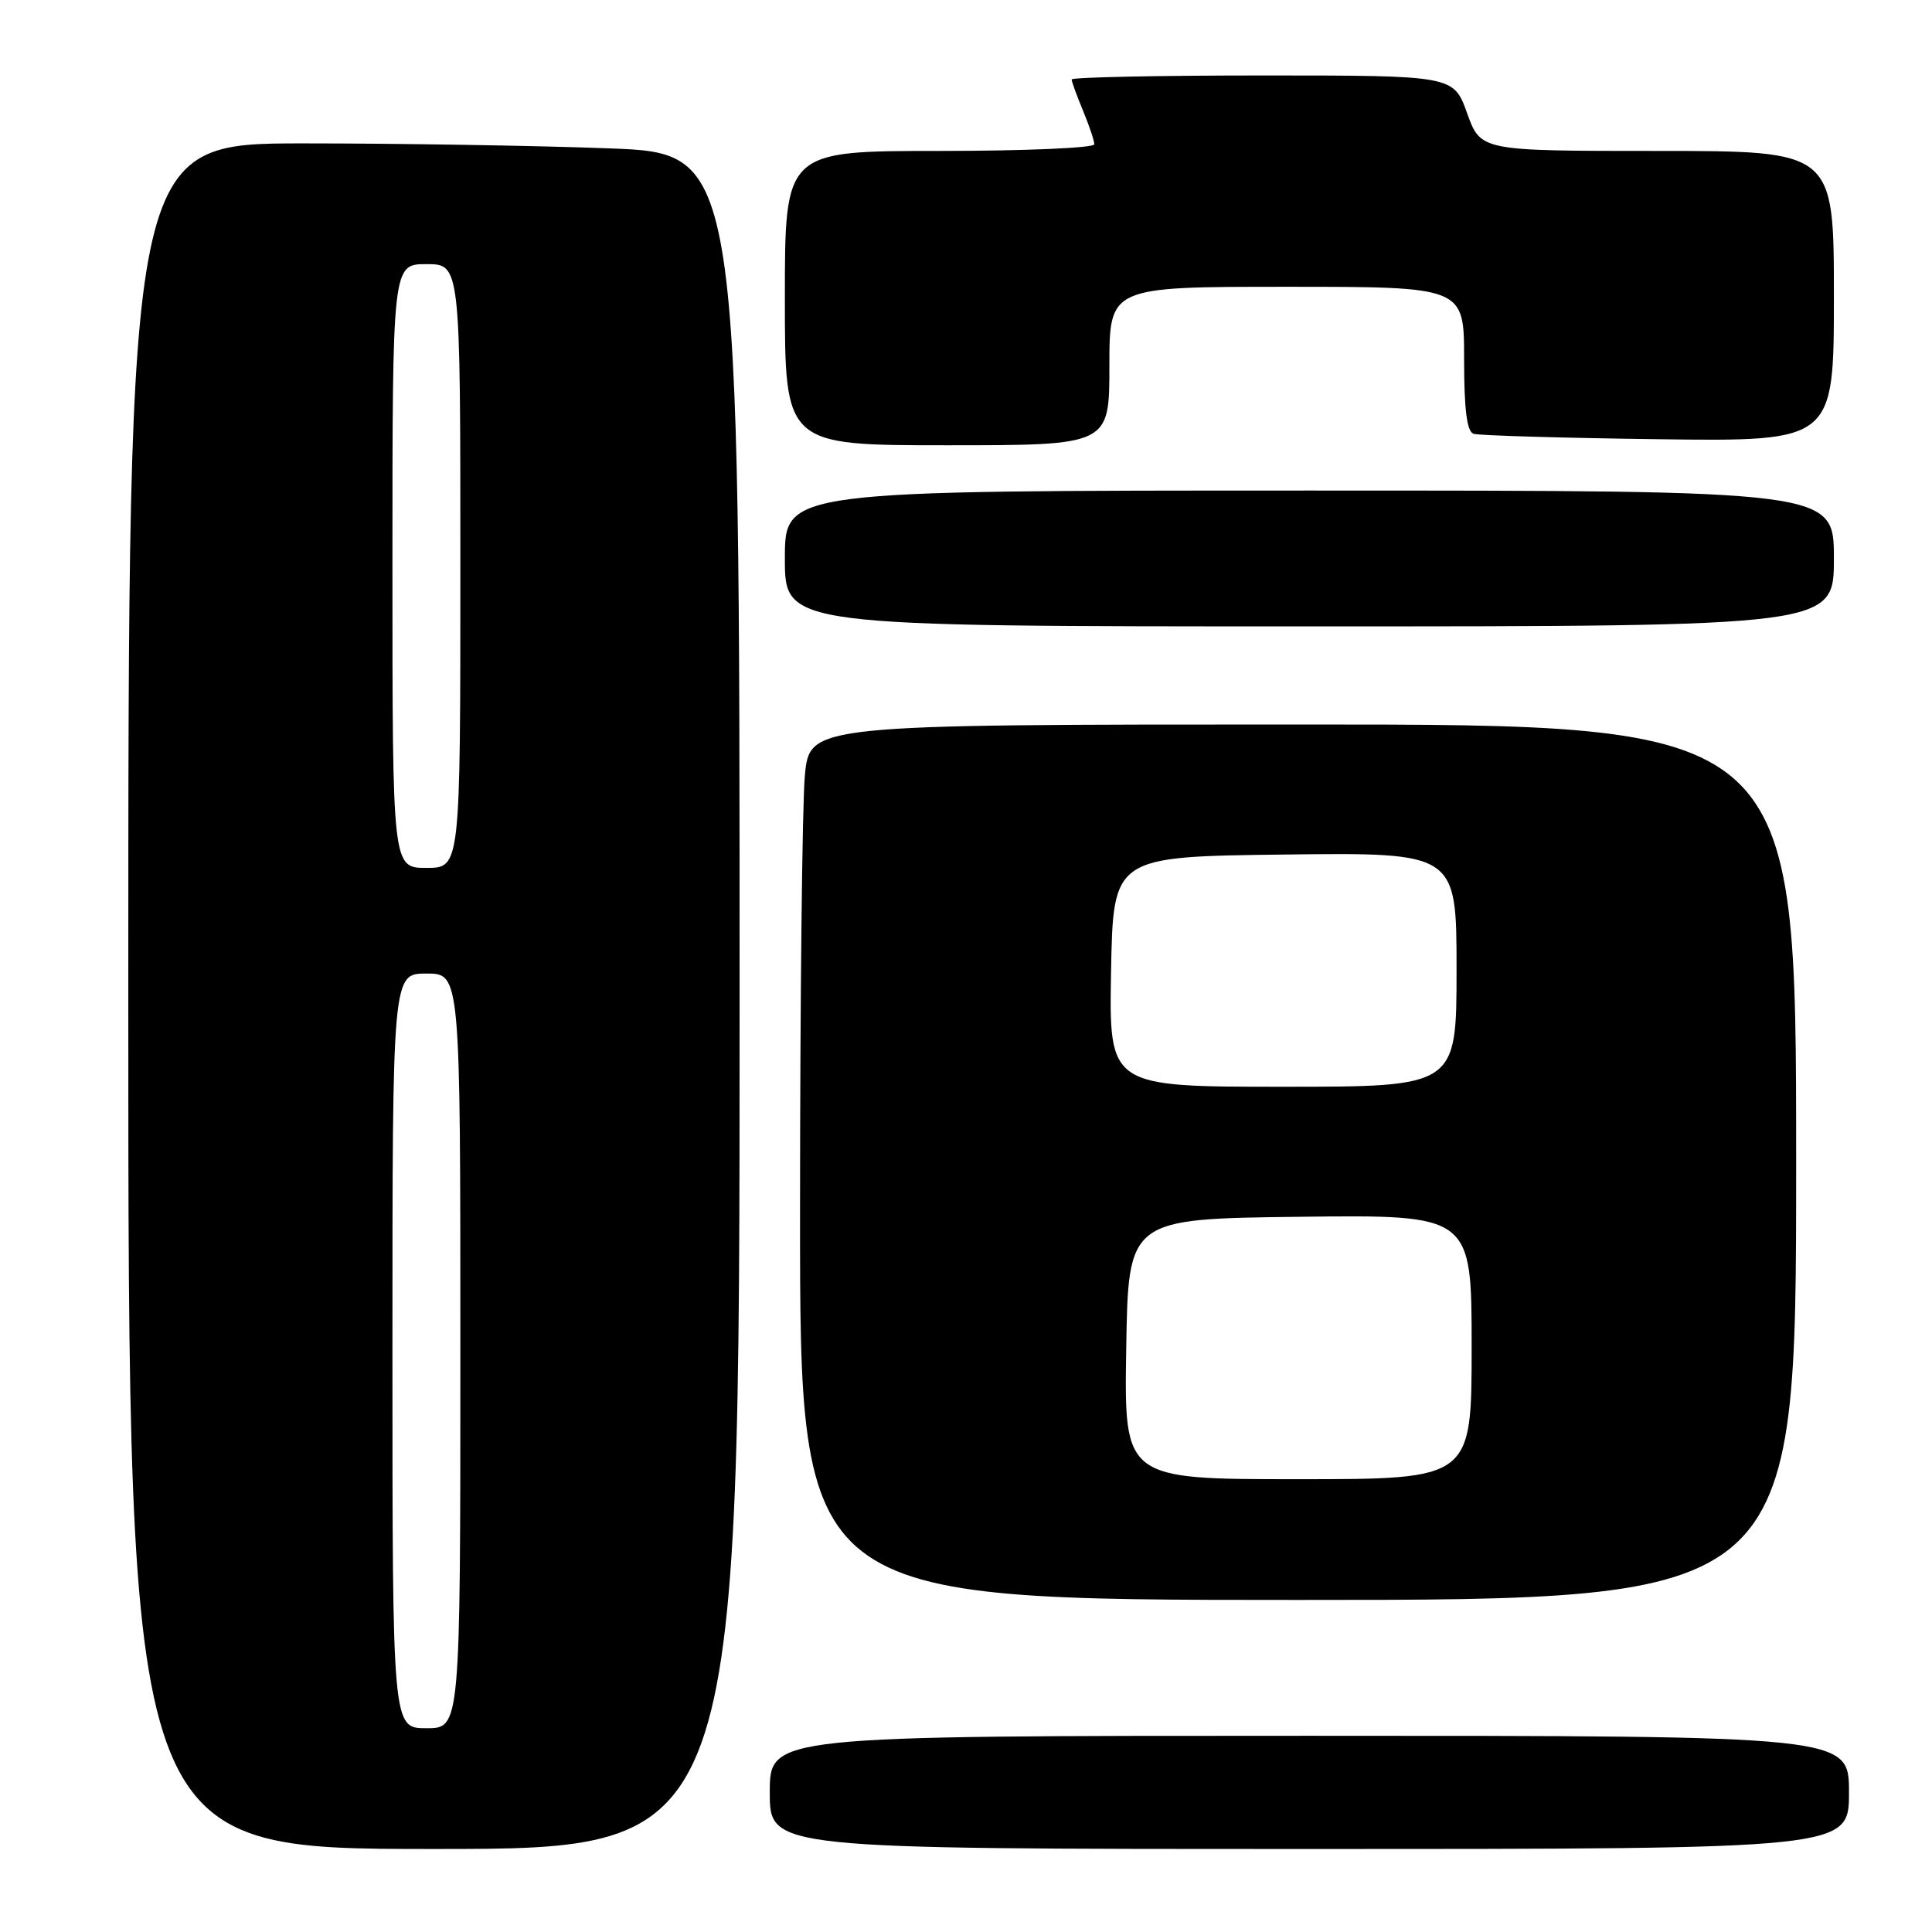 <?xml version="1.0" encoding="UTF-8" standalone="no"?>
<!DOCTYPE svg PUBLIC "-//W3C//DTD SVG 1.1//EN" "http://www.w3.org/Graphics/SVG/1.1/DTD/svg11.dtd" >
<svg xmlns="http://www.w3.org/2000/svg" xmlns:xlink="http://www.w3.org/1999/xlink" version="1.1" viewBox="0 0 256 256">
 <g >
 <path fill="currentColor"
d=" M 98.00 132.66 C 98.00 20.31 98.00 20.31 80.75 19.66 C 71.26 19.30 53.04 19.00 40.25 19.00 C 17.00 19.00 17.00 19.00 17.00 132.00 C 17.00 245.00 17.00 245.00 57.50 245.00 C 98.00 245.00 98.00 245.00 98.00 132.66 Z  M 245.00 237.50 C 245.00 230.00 245.00 230.00 173.50 230.00 C 102.00 230.00 102.00 230.00 102.00 237.50 C 102.00 245.00 102.00 245.00 173.50 245.00 C 245.00 245.00 245.00 245.00 245.00 237.50 Z  M 238.00 154.00 C 238.00 96.00 238.00 96.00 172.64 96.00 C 107.29 96.00 107.29 96.00 106.65 102.75 C 106.30 106.46 106.01 132.56 106.01 160.75 C 106.00 212.00 106.00 212.00 172.00 212.00 C 238.00 212.00 238.00 212.00 238.00 154.00 Z  M 243.00 74.00 C 243.00 65.00 243.00 65.00 173.50 65.00 C 104.00 65.00 104.00 65.00 104.00 74.00 C 104.00 83.00 104.00 83.00 173.50 83.00 C 243.00 83.00 243.00 83.00 243.00 74.00 Z  M 147.00 48.50 C 147.00 38.00 147.00 38.00 170.50 38.00 C 194.00 38.00 194.00 38.00 194.00 47.53 C 194.00 54.27 194.37 57.18 195.25 57.48 C 195.94 57.71 206.96 58.03 219.75 58.20 C 243.00 58.50 243.00 58.50 243.00 39.25 C 243.00 20.00 243.00 20.00 219.60 20.00 C 196.20 20.00 196.20 20.00 194.40 15.00 C 192.60 10.00 192.60 10.00 167.30 10.00 C 153.39 10.00 142.00 10.24 142.00 10.53 C 142.00 10.82 142.68 12.68 143.50 14.65 C 144.32 16.63 145.00 18.64 145.00 19.12 C 145.00 19.60 135.78 20.00 124.50 20.00 C 104.00 20.00 104.00 20.00 104.00 39.50 C 104.00 59.00 104.00 59.00 125.50 59.00 C 147.00 59.00 147.00 59.00 147.00 48.50 Z  M 52.00 179.00 C 52.00 129.00 52.00 129.00 56.50 129.00 C 61.00 129.00 61.00 129.00 61.00 179.00 C 61.00 229.00 61.00 229.00 56.50 229.00 C 52.00 229.00 52.00 229.00 52.00 179.00 Z  M 52.00 75.00 C 52.00 35.00 52.00 35.00 56.50 35.00 C 61.00 35.00 61.00 35.00 61.00 75.00 C 61.00 115.00 61.00 115.00 56.50 115.00 C 52.00 115.00 52.00 115.00 52.00 75.00 Z  M 149.23 178.75 C 149.50 161.50 149.50 161.50 172.25 161.23 C 195.00 160.96 195.00 160.96 195.00 178.48 C 195.00 196.00 195.00 196.00 171.98 196.00 C 148.95 196.00 148.95 196.00 149.23 178.75 Z  M 147.22 128.75 C 147.50 113.50 147.50 113.50 170.25 113.23 C 193.00 112.96 193.00 112.96 193.00 128.48 C 193.00 144.00 193.00 144.00 169.97 144.00 C 146.95 144.00 146.95 144.00 147.22 128.75 Z "/>
</g>
</svg>